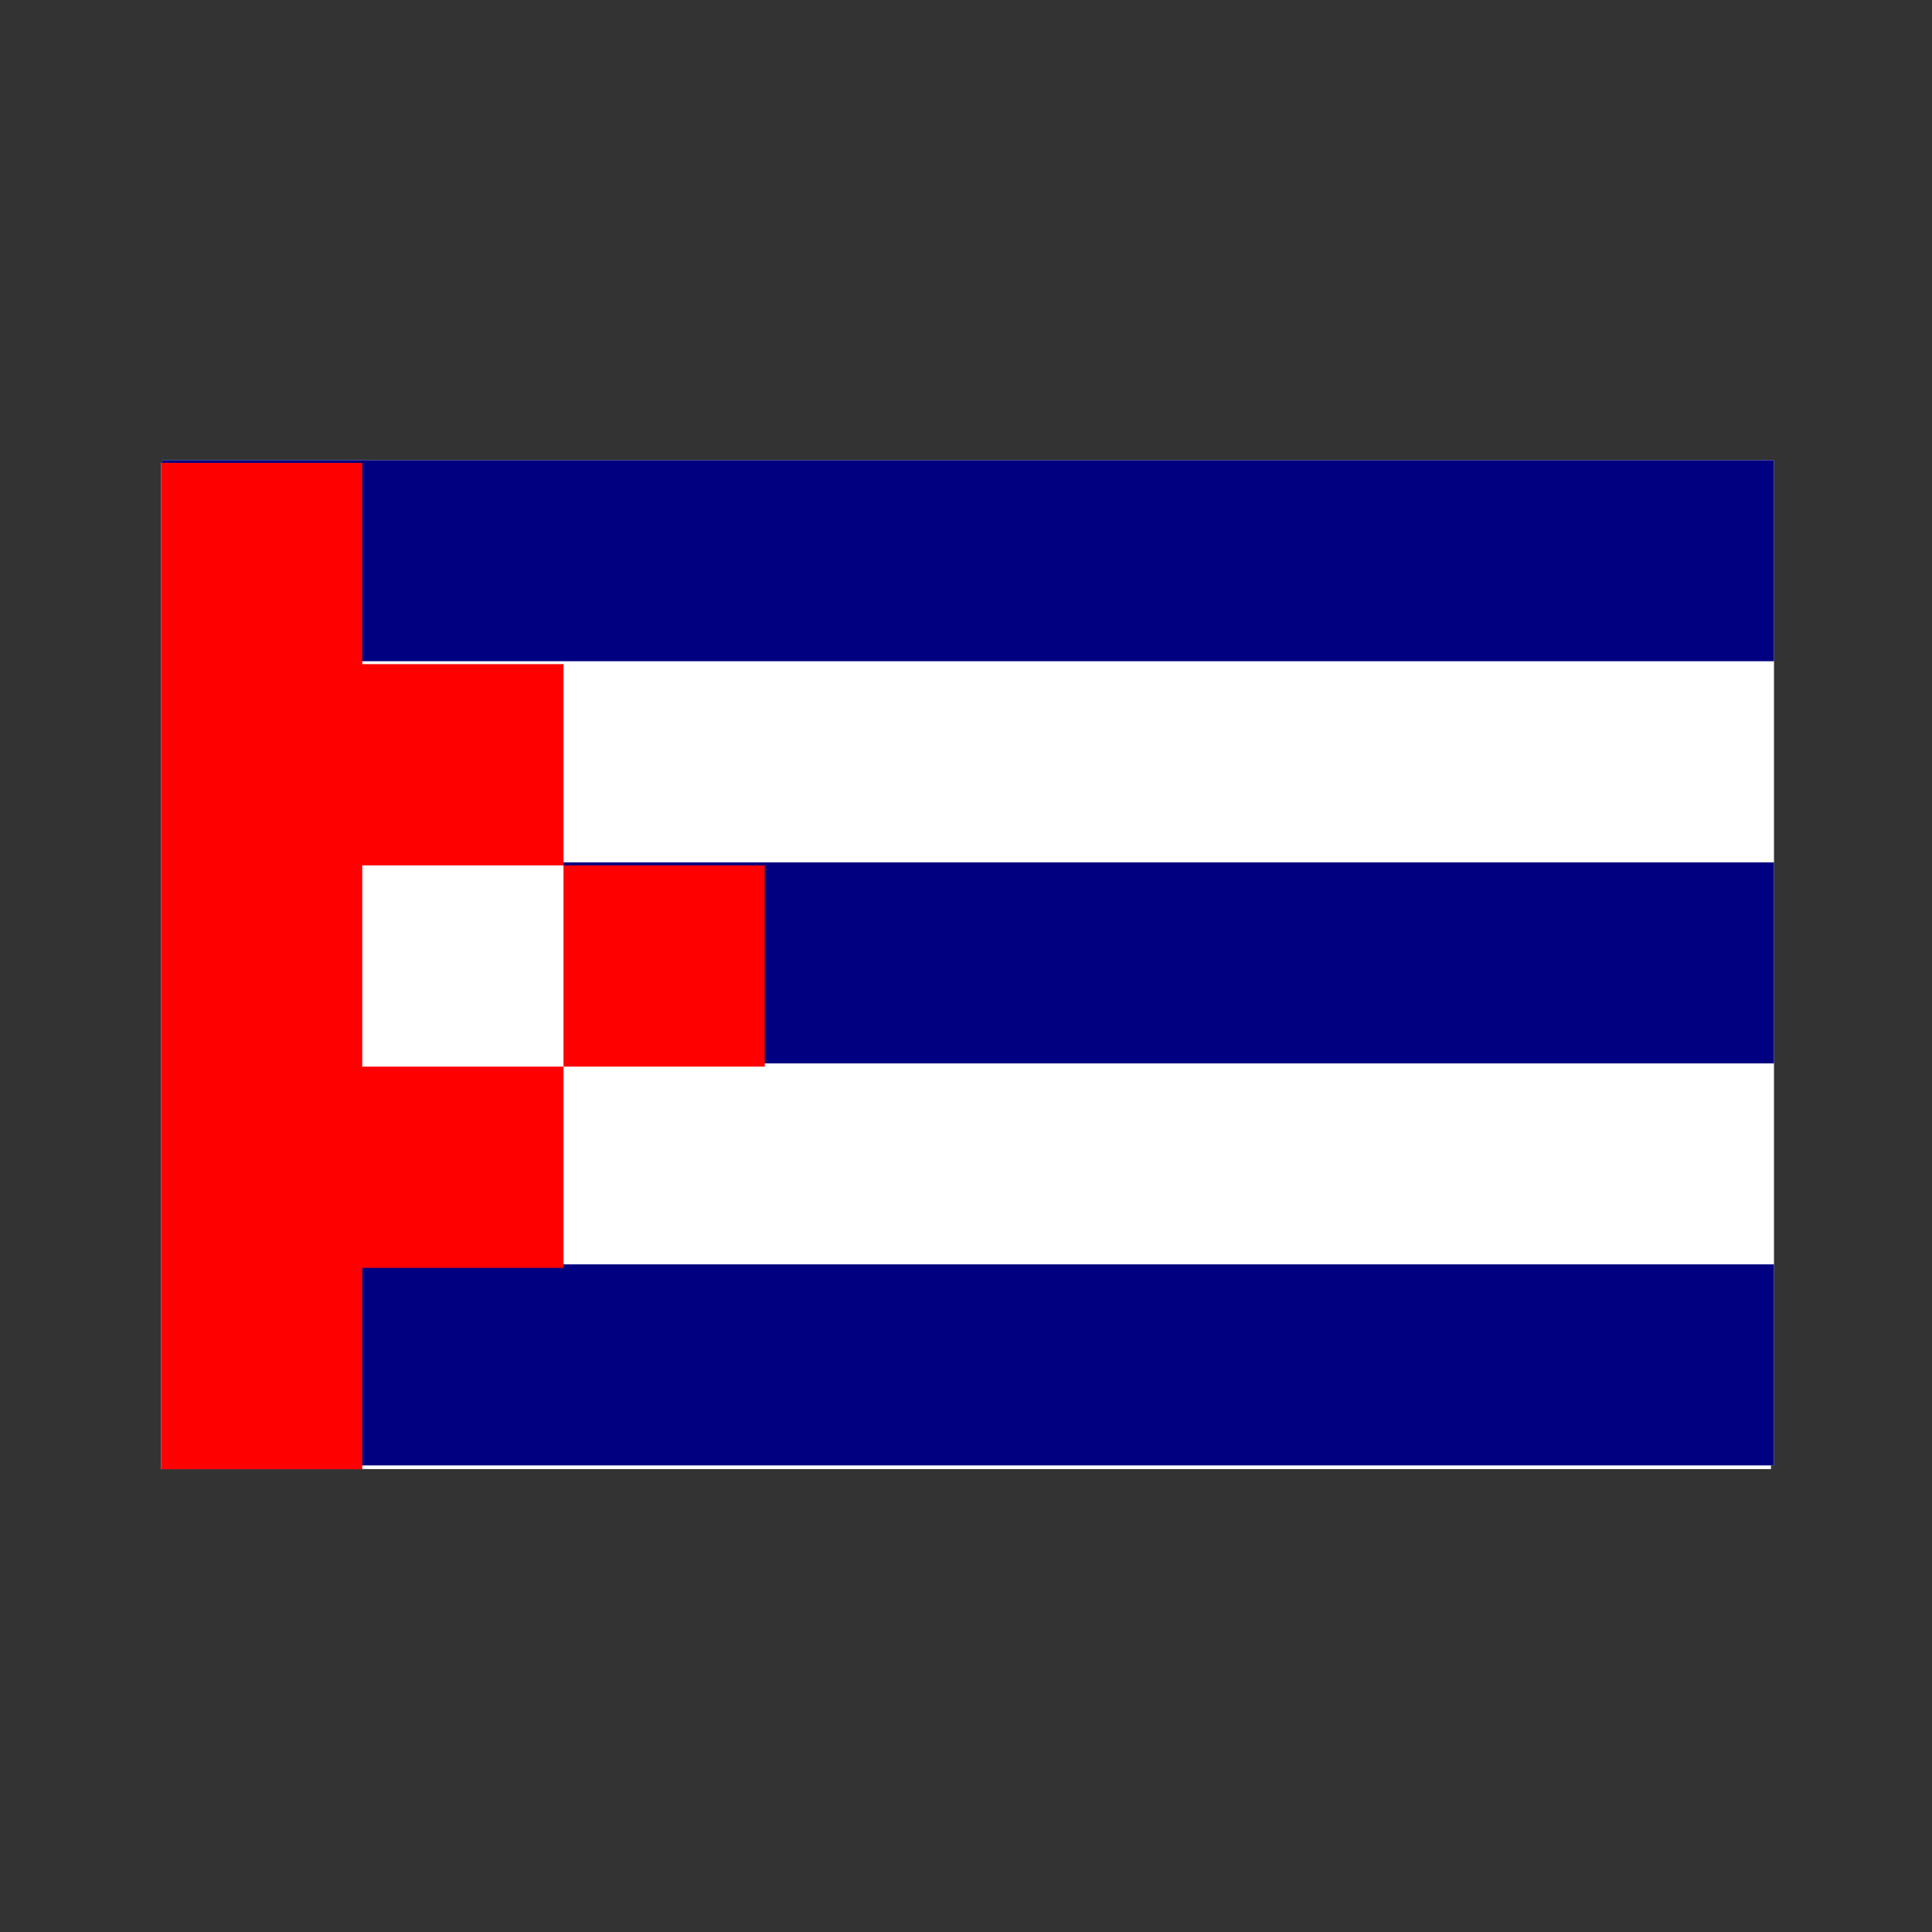 <svg:svg xmlns:dc="http://purl.org/dc/elements/1.1/" xmlns:ns1="http://sodipodi.sourceforge.net/DTD/sodipodi-0.dtd" xmlns:ns2="http://www.inkscape.org/namespaces/inkscape" xmlns:ns4="http://creativecommons.org/ns#" xmlns:rdf="http://www.w3.org/1999/02/22-rdf-syntax-ns#" xmlns:svg="http://www.w3.org/2000/svg" height="96" id="svg2" version="1.1" viewBox="-8 -23 96 96" width="96" ns1:docname="cuba_flag_pixel_art.svg" ns2:version="0.48.4 r9939">
  <svg:rect x="-8" y="-23" width="96" height="96" fill="#333333" stroke="none"/>
  <svg:defs id="defs4" />
  <ns1:namedview bordercolor="#666666" borderopacity="1.0" fit-margin-bottom="0" fit-margin-left="0" fit-margin-right="0" fit-margin-top="0" id="base" pagecolor="#ffffff" showgrid="true" ns2:current-layer="layer1" ns2:cx="130.2491" ns2:cy="23.527022" ns2:document-units="px" ns2:pageopacity="0.0" ns2:pageshadow="2" ns2:snap-bbox="true" ns2:window-height="749" ns2:window-maximized="1" ns2:window-width="1280" ns2:window-x="0" ns2:window-y="26" ns2:zoom="1.4">
    <ns2:grid empspacing="5" enabled="true" id="grid2985" originx="-220px" originy="-560px" snapvisiblegridlinesonly="true" type="xygrid" visible="true" />
  </ns1:namedview>
  <svg:g id="layer1" transform="translate(-220,-442.362)" ns2:groupmode="layer" ns2:label="Layer 1">
    <svg:g id="g3092">
      <svg:rect height="50" id="rect3090" style="fill:#ffffff;stroke:none" transform="translate(220,442.362)" width="80" x="0" y="-2.6171874e-06" />
      <svg:g id="g3050" transform="matrix(0.308,0,0,0.333,152.308,294.921)">
        <svg:rect height="150" id="rect3048" style="fill:#ffffff;stroke:none" width="260" x="220" y="442.362" />
        <svg:path d="m 220,502.375 0,30 260,0 0,-10 0,-10 0,-10 -260,0 z" id="rect3035" style="fill:#000080;stroke:none" ns2:connector-curvature="0" />
        <svg:path d="m 220,562.362 0,30 260,0 0,-10 0,-10 0,-10 -260,0 z" id="path3046" style="fill:#000080;stroke:none" ns2:connector-curvature="0" />
        <svg:path d="m 220,442.362 0,30 260,0 0,-10 0,-10 0,-10 -260,0 z" id="path3044" style="fill:#000080;stroke:none" ns2:connector-curvature="0" />
      </svg:g>
      <svg:g id="g3086">
        <svg:path d="m 0,0 0,50 10,0 0,-10 10,0 0,-10 10,0 L 30,20 20,20 20,10 10,10 10,0 0,0 z" id="rect3077" style="fill:#ff0000;stroke:none" transform="translate(220,442.362)" ns2:connector-curvature="0" />
        <svg:rect height="10" id="rect3083" style="fill:#ffffff;stroke:none" transform="translate(220,442.362)" width="10" x="10" y="20" />
      </svg:g>
    </svg:g>
  </svg:g>
</svg:svg>